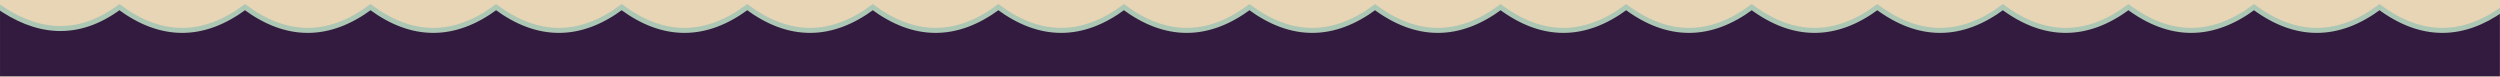<svg width="1991" height="61" viewBox="0 0 1991 61" fill="none" xmlns="http://www.w3.org/2000/svg">
<rect width="1991" height="61" fill="#E8D5B5"/>
<mask id="mask0_1219:227" style="mask-type:alpha" maskUnits="userSpaceOnUse" x="-1" y="0" width="1993" height="63">
<rect x="-0.904" y="0.101" width="1992" height="62" fill="#C4C4C4"/>
</mask>
<g mask="url(#mask0_1219:227)">
<path d="M1945.1 24.194C1961.21 24.194 1977.22 18.455 1993.1 7.164V64.101H-2.904V4.063C12.928 15.414 28.904 21.885 45.003 22.636C61.811 23.421 78.523 17.958 95.095 5.711C111.624 17.962 128.301 24.194 145.096 24.194C161.891 24.194 178.567 17.963 195.096 5.712C211.624 17.963 228.301 24.194 245.096 24.194C261.891 24.194 278.567 17.963 295.096 5.712C311.624 17.963 328.301 24.194 345.096 24.194C361.891 24.194 378.567 17.963 395.096 5.712C411.624 17.963 428.301 24.194 445.096 24.194C461.891 24.194 478.567 17.963 495.096 5.712C511.624 17.963 528.301 24.194 545.096 24.194C561.891 24.194 578.567 17.963 595.096 5.712C611.624 17.963 628.301 24.194 645.096 24.194C661.891 24.194 678.567 17.963 695.096 5.712C711.624 17.963 728.301 24.194 745.096 24.194C761.891 24.194 778.567 17.963 795.096 5.712C811.624 17.963 828.301 24.194 845.096 24.194C861.891 24.194 878.567 17.963 895.096 5.712C911.624 17.963 928.301 24.194 945.096 24.194C961.891 24.194 978.567 17.963 995.096 5.712C1011.62 17.963 1028.3 24.194 1045.1 24.194C1061.89 24.194 1078.57 17.963 1095.1 5.712C1111.62 17.963 1128.3 24.194 1145.1 24.194C1161.89 24.194 1178.57 17.963 1195.1 5.712C1211.62 17.963 1228.3 24.194 1245.1 24.194C1261.89 24.194 1278.57 17.963 1295.1 5.712C1311.62 17.963 1328.3 24.194 1345.1 24.194C1361.89 24.194 1378.57 17.963 1395.1 5.712C1411.62 17.963 1428.3 24.194 1445.1 24.194C1461.89 24.194 1478.57 17.963 1495.1 5.712C1511.62 17.963 1528.3 24.194 1545.1 24.194C1561.89 24.194 1578.57 17.963 1595.1 5.712C1611.62 17.963 1628.3 24.194 1645.1 24.194C1661.89 24.194 1678.57 17.963 1695.1 5.712C1711.62 17.963 1728.3 24.194 1745.1 24.194C1761.89 24.194 1778.57 17.963 1795.1 5.712C1811.62 17.963 1828.3 24.194 1845.1 24.194C1861.89 24.194 1878.57 17.963 1895.1 5.712C1911.62 17.963 1928.3 24.194 1945.1 24.194Z" fill="#331B3F" stroke="#ACC7B4" stroke-width="4"/>
</g>
</svg>
